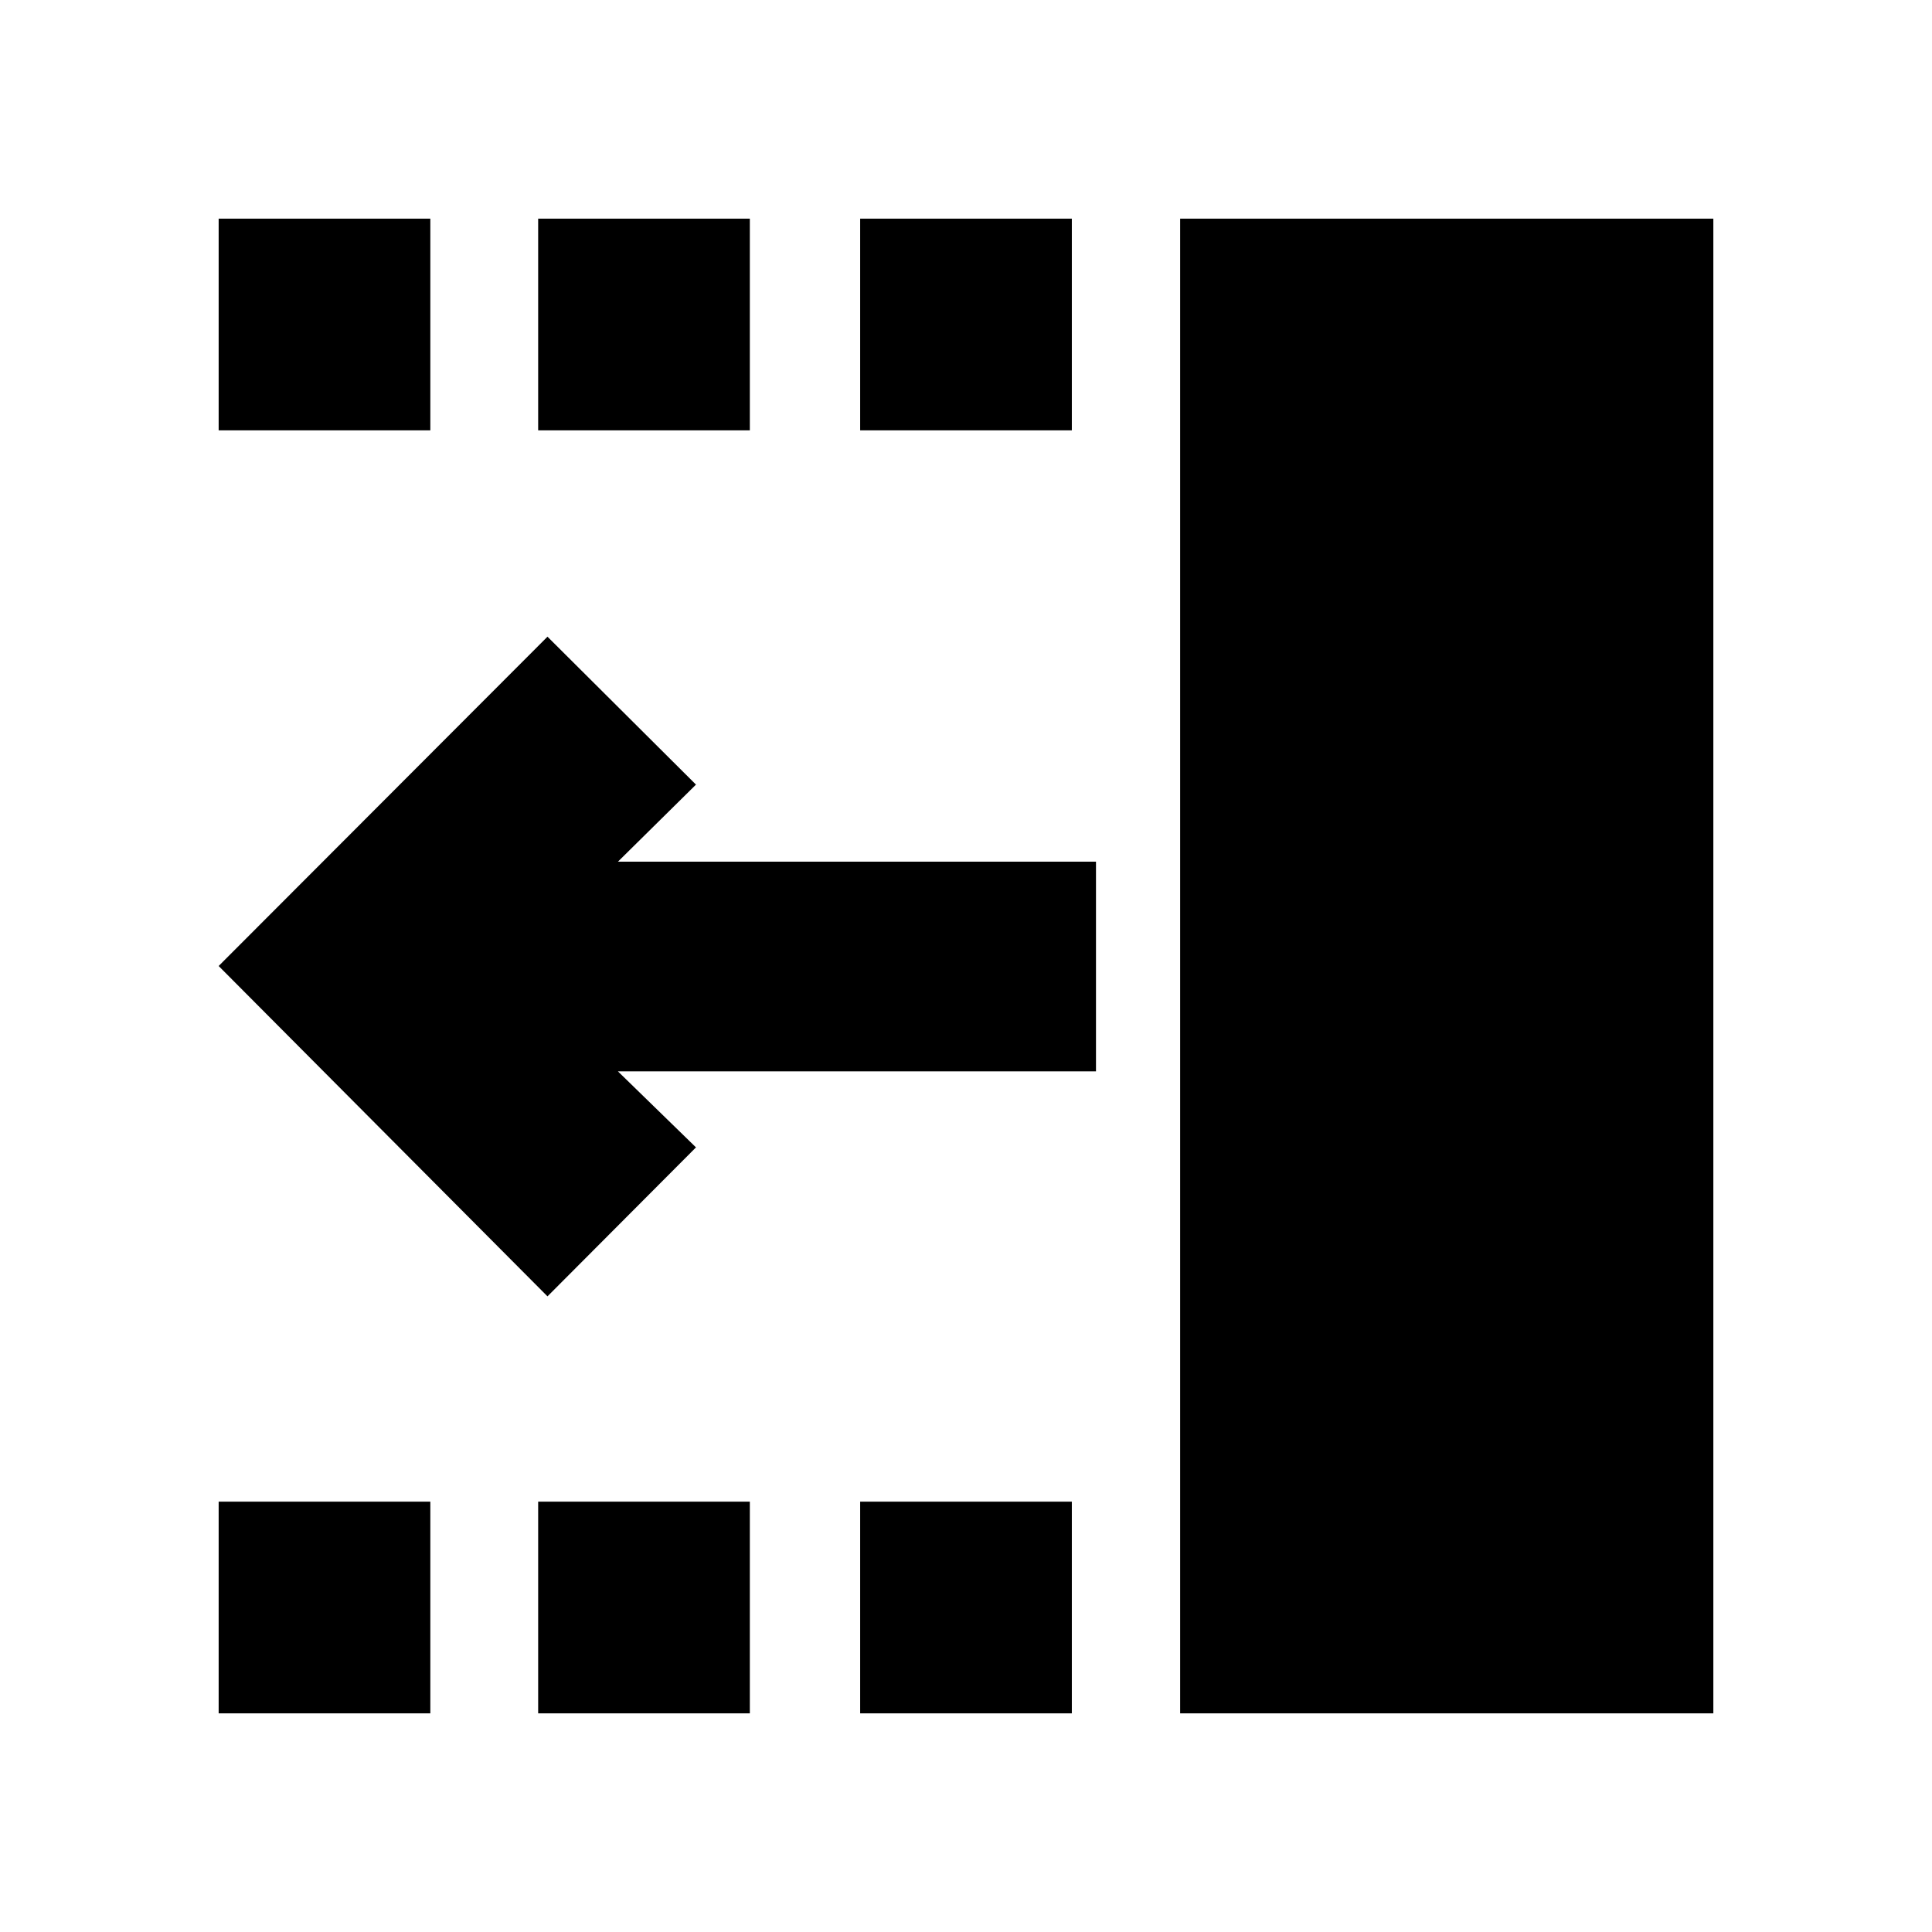 <svg xmlns="http://www.w3.org/2000/svg" height="20" viewBox="0 -960 960 960" width="20"><path d="M272.04-315.85 108.65-480l163.39-163.63 73.79 73.5-38.79 38.3h237.55v104.18H307.04l38.79 37.78-73.79 74.02Zm314.37 207.2v-742.7h264.94v742.7H586.41Zm-159-637.52v-105.18h105.18v105.18H427.41Zm0 637.52v-105.18h105.18v105.18H427.41Zm-160-637.52v-105.18h105.18v105.18H267.41Zm0 637.52v-105.18h105.18v105.18H267.41ZM108.65-746.17v-105.18h105.18v105.18H108.65Zm0 637.52v-105.18h105.18v105.18H108.65Z"/></svg>
